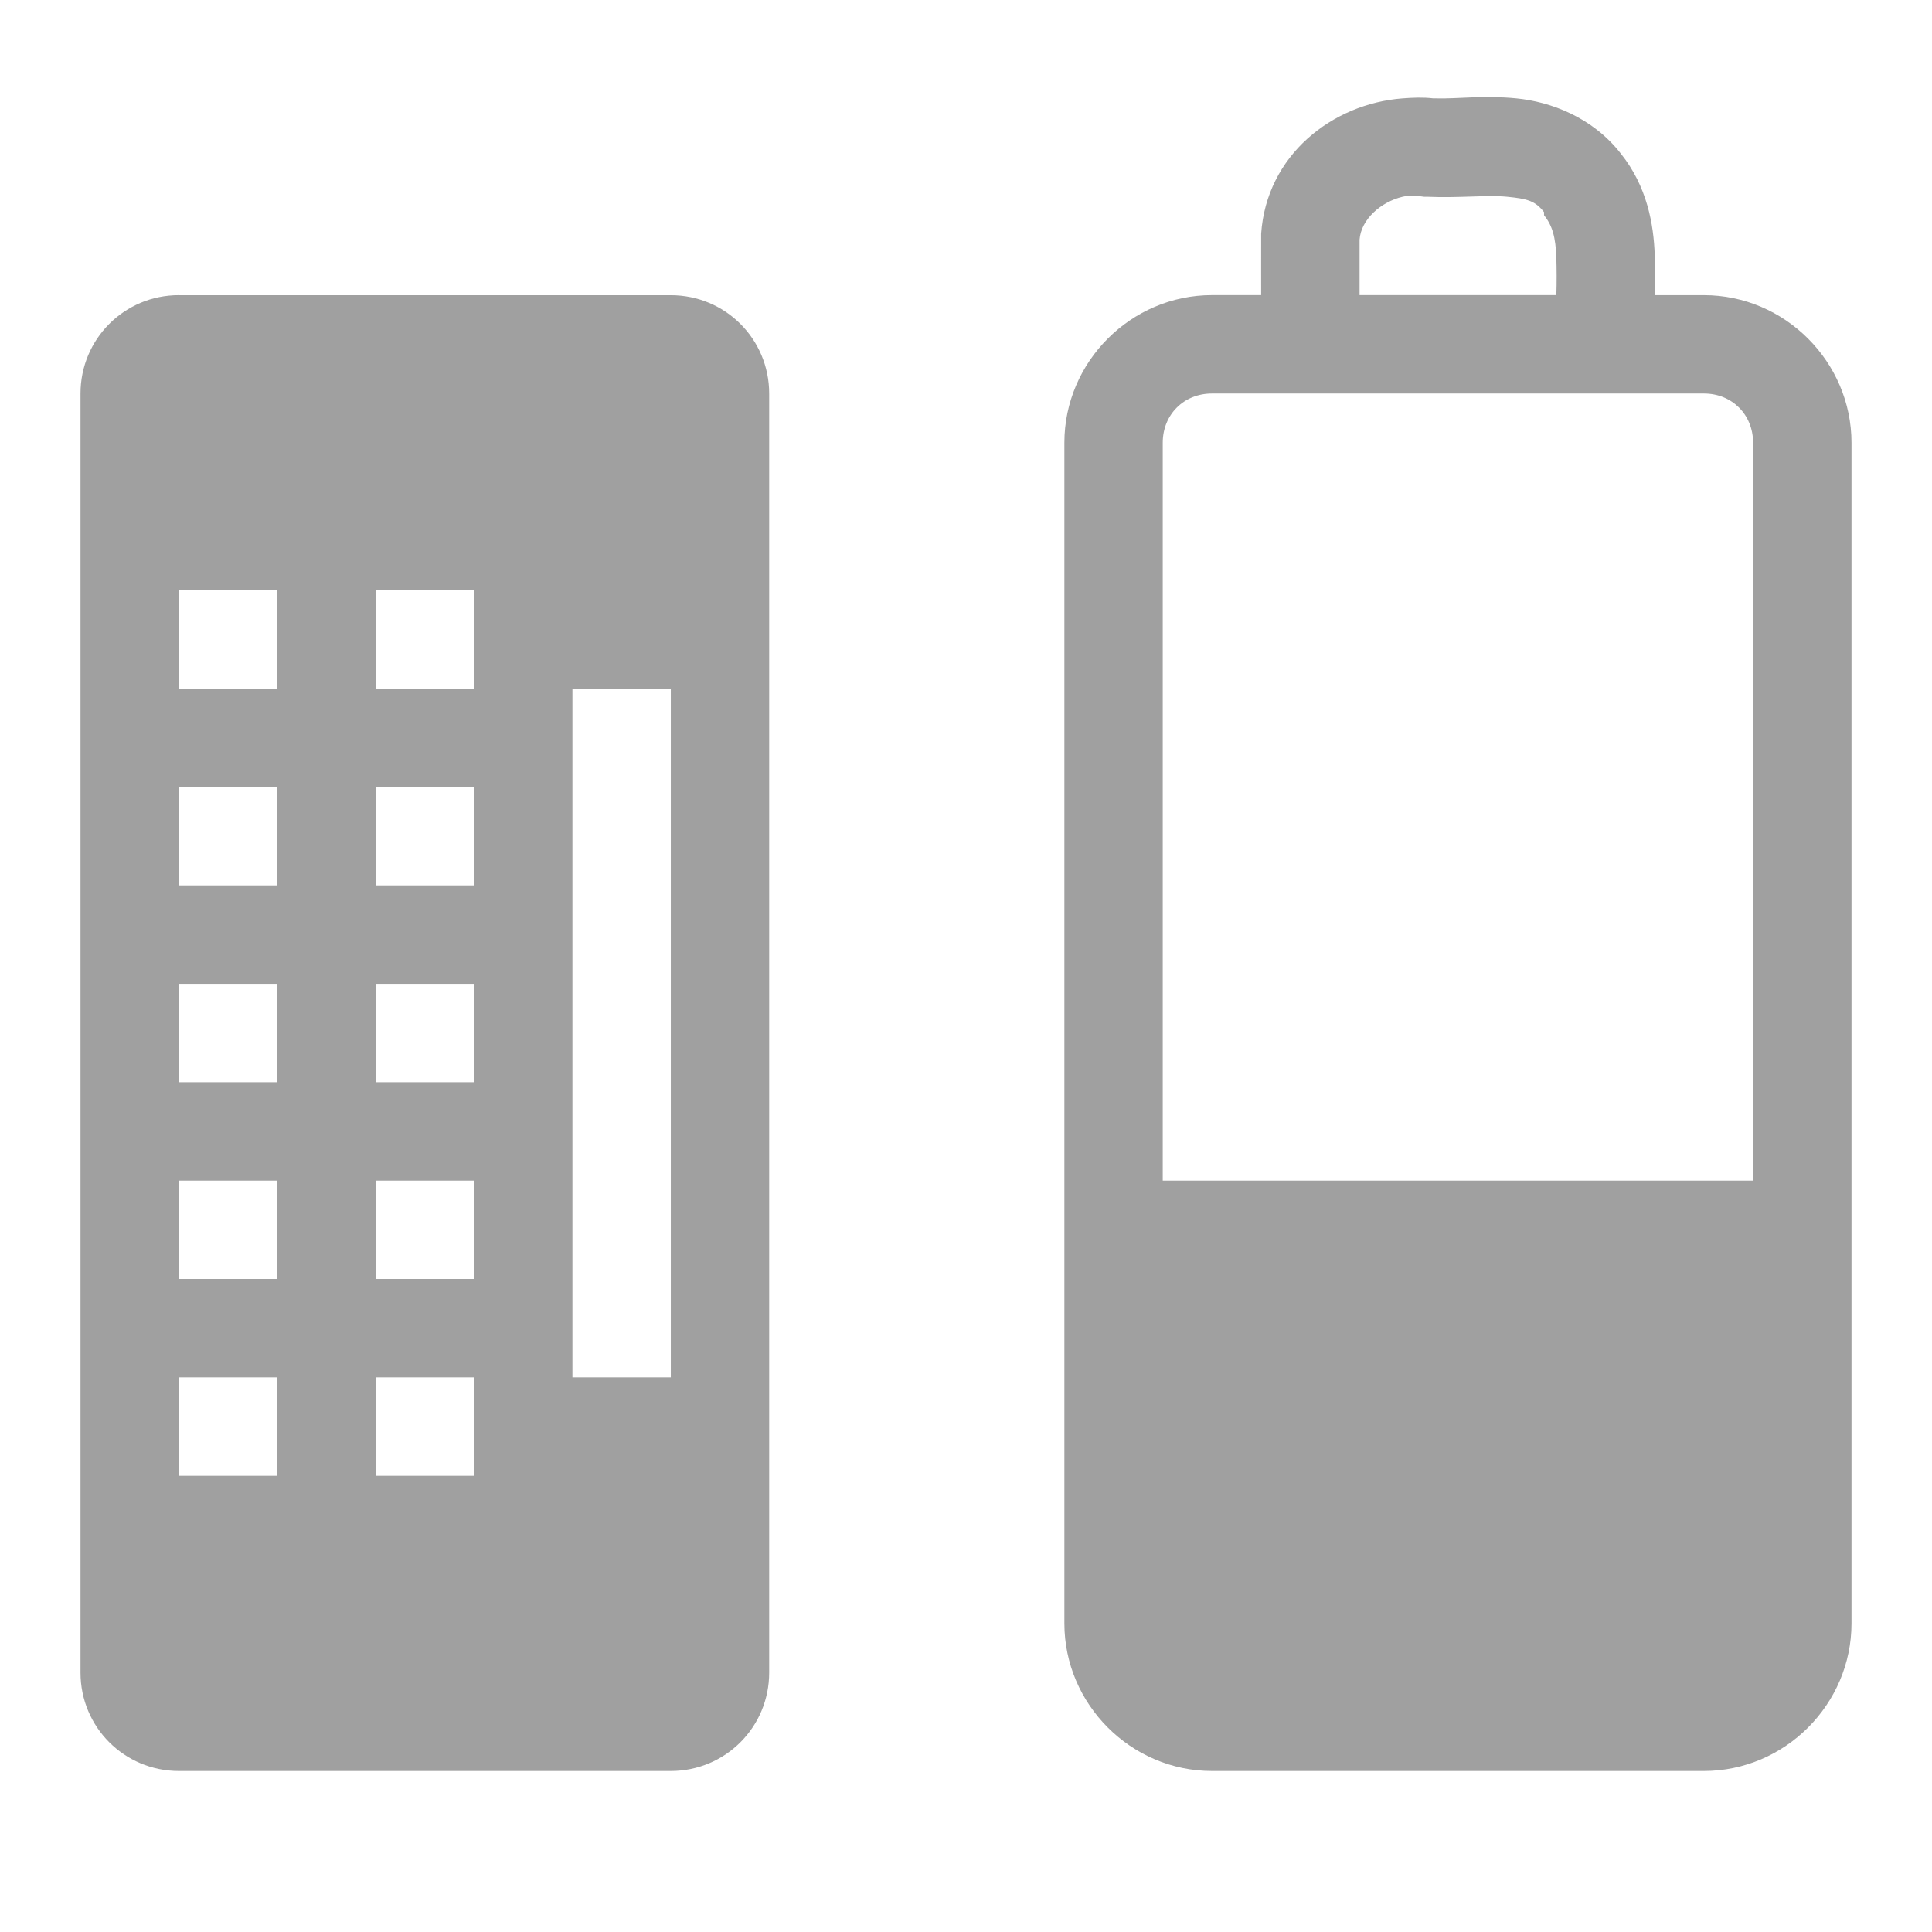 <svg xmlns="http://www.w3.org/2000/svg" xmlns:xlink="http://www.w3.org/1999/xlink" width="48" height="48">
  <defs id="acyl-settings">
    <linearGradient id="acyl-gradient" x1="0%" x2="0%" y1="0%" y2="100%">
      <stop offset="100%" style="stop-color:#A0A0A0;stop-opacity:1"/>
    </linearGradient>
    <g id="acyl-filter">
  </g>
    <g id="acyl-drawing">
      <path d="m 34.847,2.444 c -1.752,0.133 -3.381,1.416 -3.514,3.361 l 0,0.076 c -0.002,0.492 0.001,0.96 0,1.451 l -1.222,0 c -2.01,0 -3.667,1.656 -3.667,3.667 l 0,19.861 0,9.167 0,0.306 C 26.444,42.344 28.101,44 30.111,44 l 12.222,0 C 44.344,44 46,42.344 46,40.333 L 46,40.028 46,30.861 46,11 C 46,8.99 44.344,7.333 42.333,7.333 l -1.222,0 c 0.011,-0.33 0.013,-0.593 0,-0.993 -0.025,-0.769 -0.19,-1.708 -0.84,-2.521 -0.705,-0.908 -1.75,-1.292 -2.597,-1.375 -0.816,-0.08 -1.472,0.015 -1.986,0 -0.02,-5.671e-4 -0.057,8.434e-4 -0.076,0 -0.251,-0.03 -0.514,-0.019 -0.764,0 z m 0,2.444 c 0.181,-0.043 0.354,-0.025 0.535,0 l 0.076,0 c 0.785,0.035 1.489,-0.049 1.986,0 0.497,0.049 0.697,0.099 0.917,0.382 l 0,0.076 c 0.207,0.259 0.289,0.543 0.306,1.069 0.008,0.243 0.011,0.612 0,0.917 l -4.889,0 c 0.001,-0.465 -0.001,-0.91 0,-1.375 0.034,-0.504 0.528,-0.941 1.069,-1.069 z M 4.444,7.333 C 3.09,7.333 2,8.424 2,9.778 L 2,41.556 C 2,42.91 3.09,44 4.444,44 l 12.222,0 c 1.354,0 2.444,-1.09 2.444,-2.444 l 0,-31.778 c 0,-1.354 -1.09,-2.444 -2.444,-2.444 l -12.222,0 z m 25.667,2.444 12.222,0 c 0.698,0 1.222,0.524 1.222,1.222 l 0,18.333 -14.667,0 0,-18.333 c 0,-0.698 0.524,-1.222 1.222,-1.222 z m -25.667,4.889 2.444,0 0,2.444 -2.444,0 0,-2.444 z m 4.889,0 2.444,0 0,2.444 -2.444,0 0,-2.444 z m 4.889,2.444 2.444,0 0,17.111 -2.444,0 0,-17.111 z m -9.778,2.444 2.444,0 0,2.444 -2.444,0 0,-2.444 z m 4.889,0 2.444,0 0,2.444 -2.444,0 0,-2.444 z m -4.889,4.889 2.444,0 0,2.444 -2.444,0 0,-2.444 z m 4.889,0 2.444,0 0,2.444 -2.444,0 0,-2.444 z m -4.889,4.889 2.444,0 0,2.444 -2.444,0 0,-2.444 z m 4.889,0 2.444,0 0,2.444 -2.444,0 0,-2.444 z m -4.889,4.889 2.444,0 0,2.444 -2.444,0 0,-2.444 z m 4.889,0 2.444,0 0,2.444 -2.444,0 0,-2.444 z" id="path-main"/>
    </g>
  </defs>
  <g id="acyl-visual">
    <use id="visible1" style="fill:url(#acyl-gradient)" xlink:href="#acyl-drawing"/>
  </g>
</svg>
